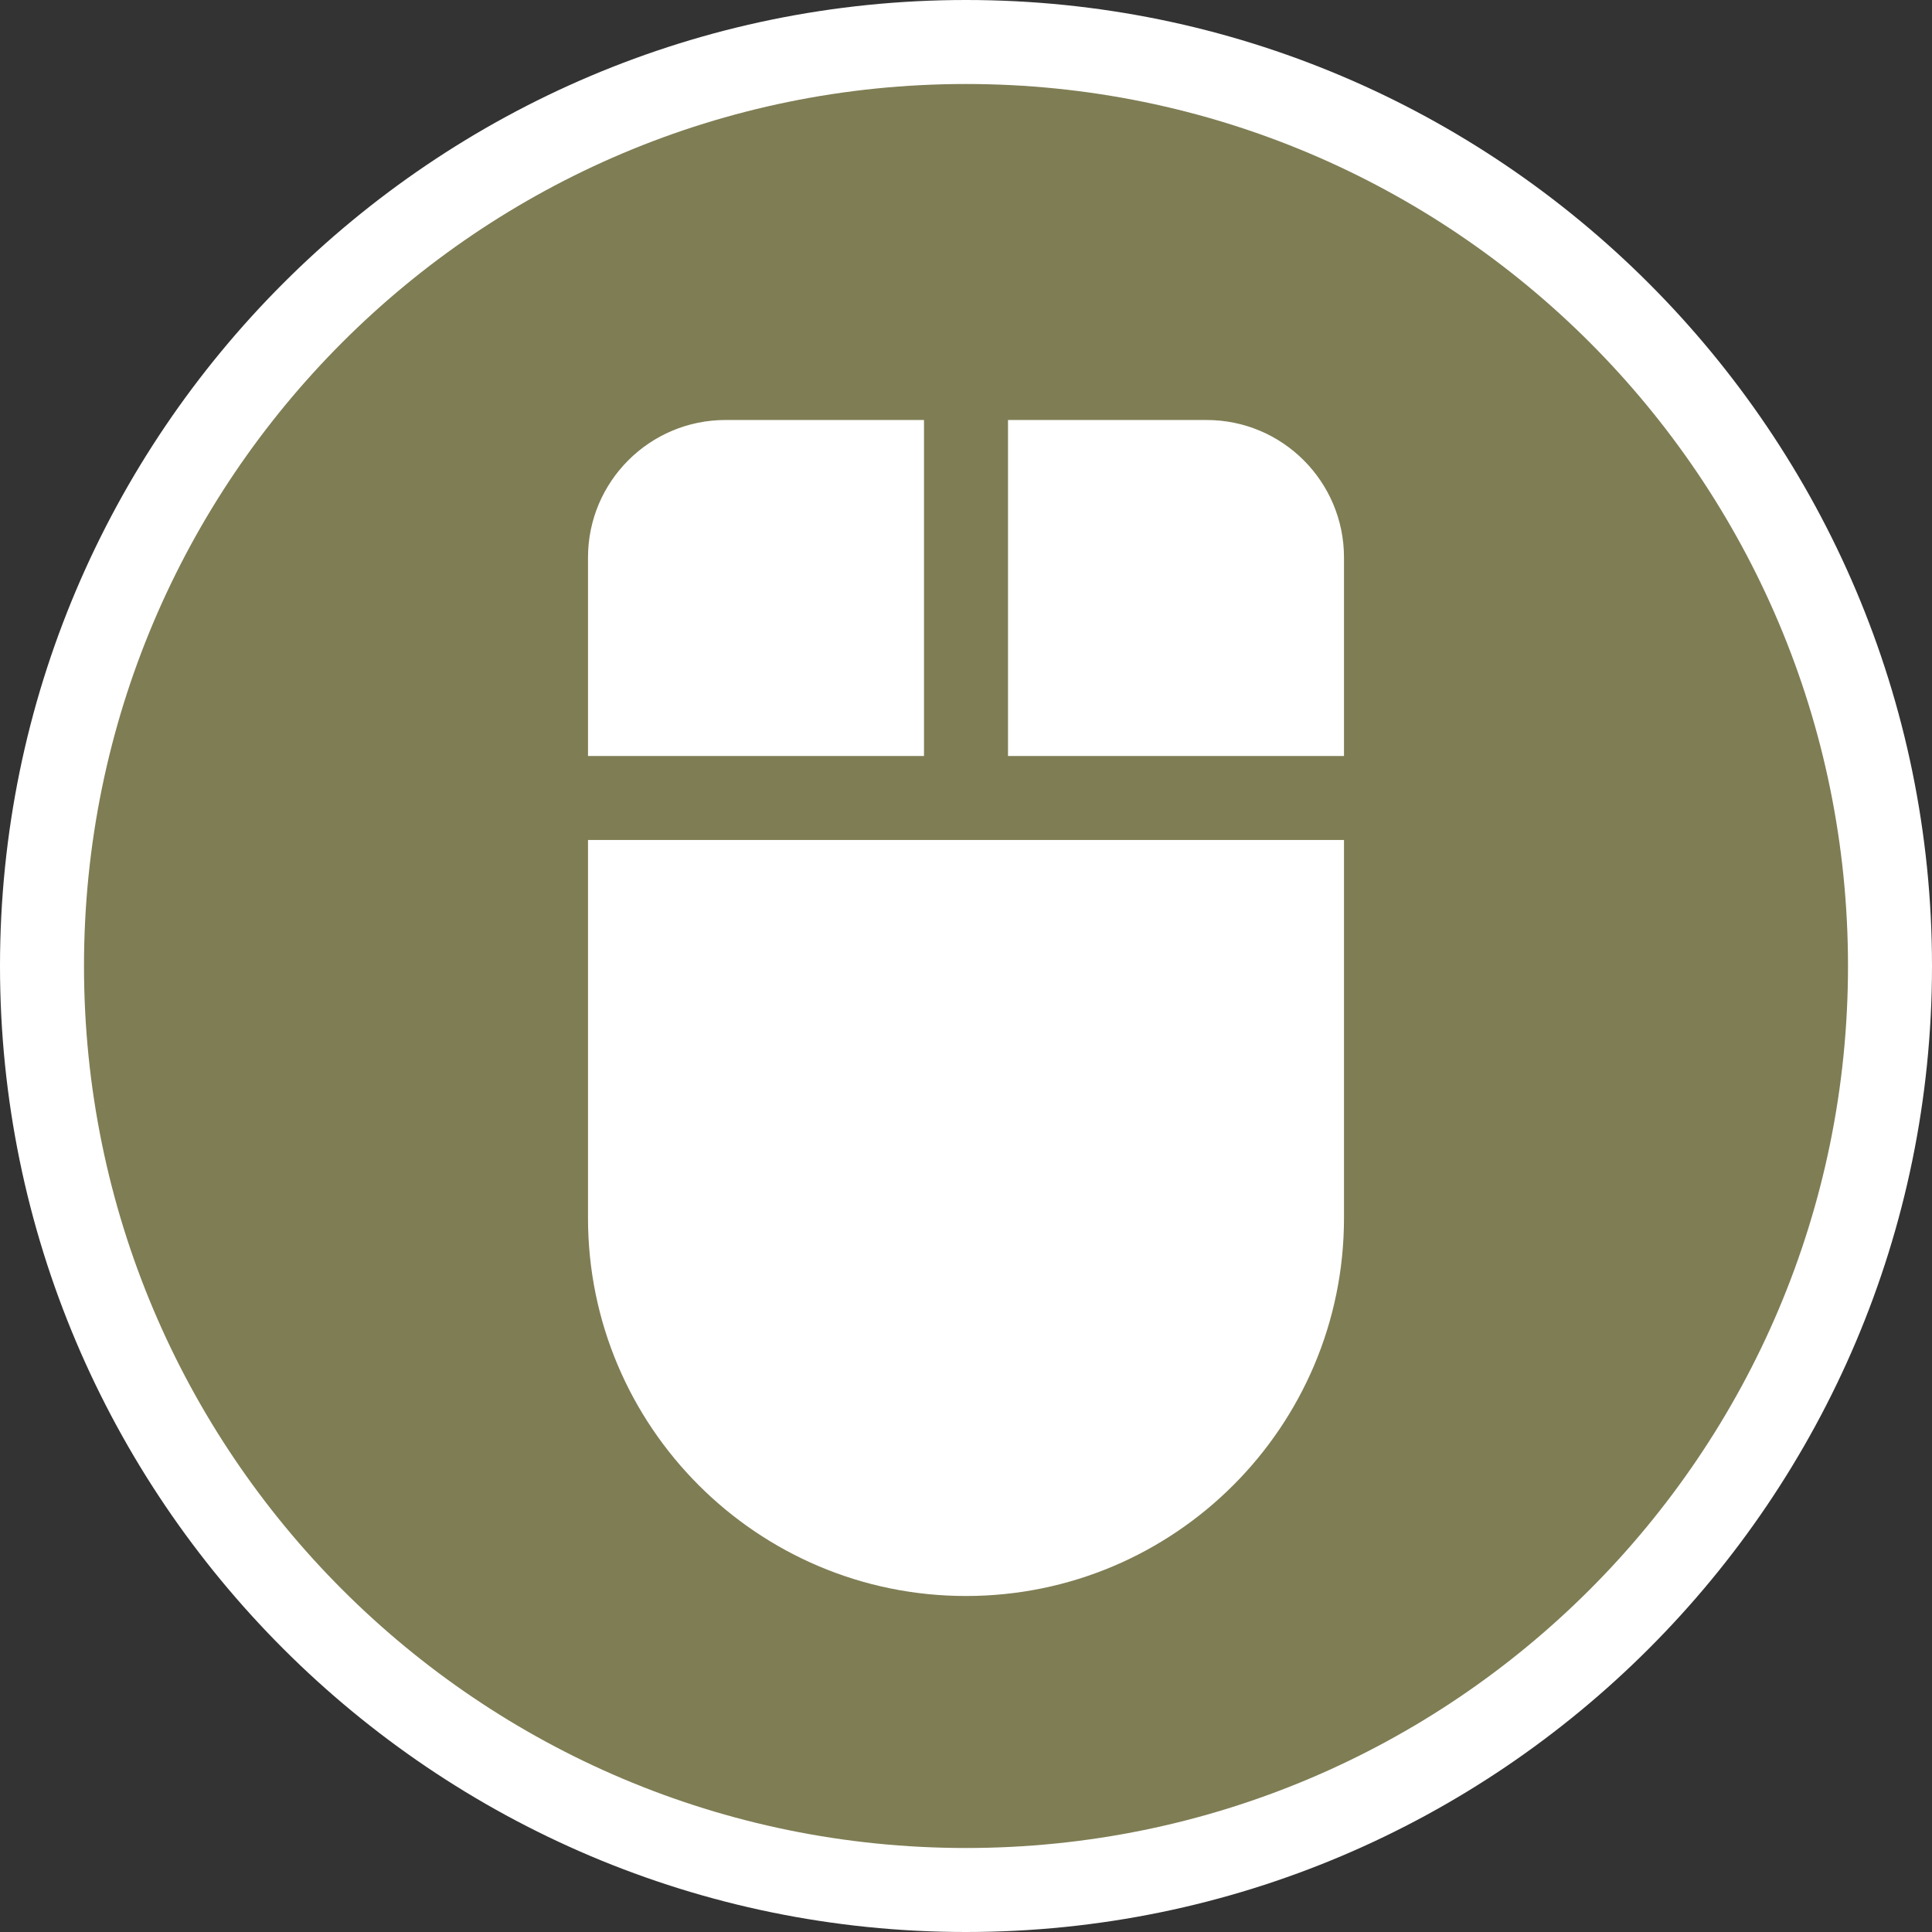 <?xml version="1.0" encoding="UTF-8" standalone="no"?>
<svg width="23px" height="23px" viewBox="0 0 23 23" version="1.1" xmlns="http://www.w3.org/2000/svg" xmlns:xlink="http://www.w3.org/1999/xlink" xmlns:sketch="http://www.bohemiancoding.com/sketch/ns">
    <rect x="0" y="0" width="23" height="23" fill="#333333" stroke="none"/>
    <!-- Generator: Sketch 3.4.2 (15857) - http://www.bohemiancoding.com/sketch -->
    <title>hardware-m</title>
    <desc>Created with Sketch.</desc>
    <defs></defs>
    <g id="POI" stroke="none" stroke-width="1" fill="none" fill-rule="evenodd" sketch:type="MSPage">
        <g id="hardware-m" sketch:type="MSLayerGroup">
            <path d="M11.5,23 C5.159,23 0,17.841 0,11.5 C0,5.159 5.159,0 11.5,0 C17.841,0 23,5.159 23,11.5 C23,17.841 17.841,23 11.5,23 L11.5,23 Z" id="Shape" fill="#FFFFFF" sketch:type="MSShapeGroup"></path>
            <path d="M22,11.5 C22,17.299 17.299,22 11.5,22 C5.701,22 1,17.299 1,11.5 C1,5.701 5.701,1 11.5,1 C17.299,1 22,5.701 22,11.5 L22,11.5 Z" id="Shape" fill="#7F7D54" sketch:type="MSShapeGroup"></path>
            <path d="M14.364,5 L12,5 L12,9 L16,9 L16,6.637 C16,5.733 15.267,5 14.364,5 L14.364,5 Z M7,14.5 C7,16.984 9.016,19 11.5,19 C13.984,19 16,16.984 16,14.5 L16,10 L7,10 L7,14.5 L7,14.5 Z M11,5 L8.637,5 C7.734,5 7,5.733 7,6.637 L7,9 L11,9 L11,5 L11,5 Z" id="Shape" fill="#FFFFFF" sketch:type="MSShapeGroup"></path>
        </g>
    </g>
</svg>
